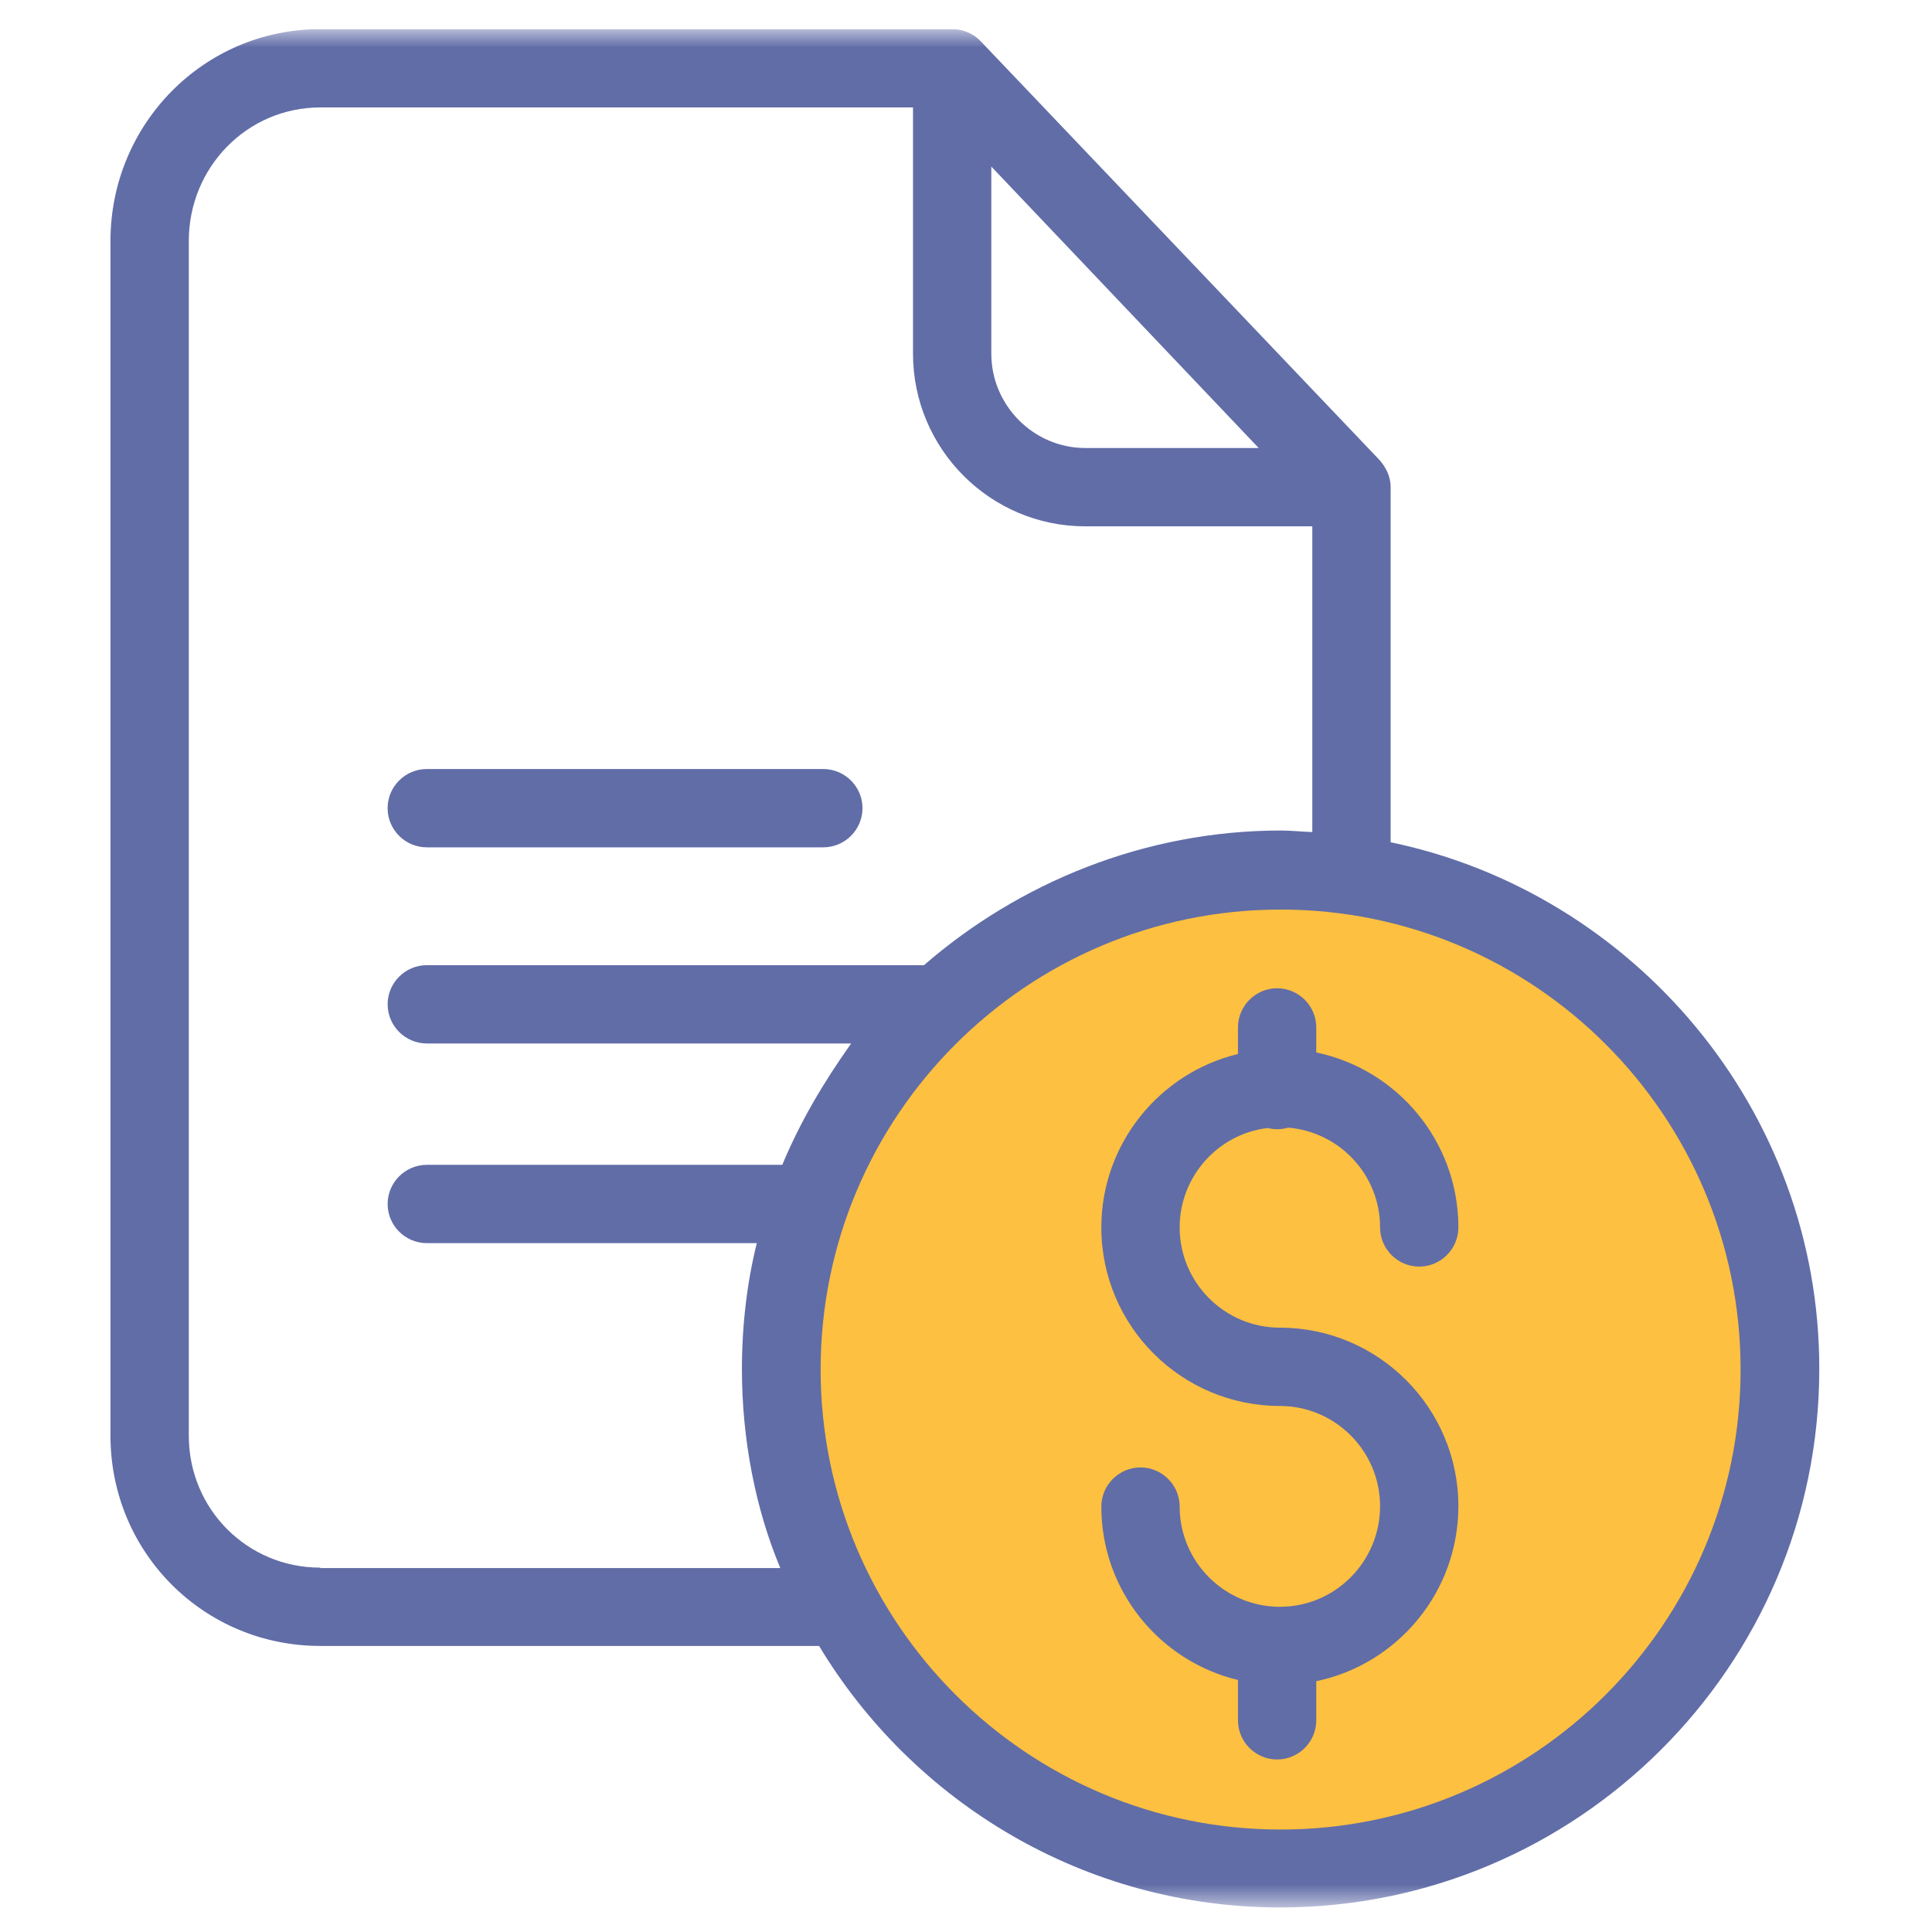 <svg width="61" height="61" viewBox="0 0 61 61" fill="none" xmlns="http://www.w3.org/2000/svg">
<g clip-path="url(#clip0_6511_1837)">
<g clip-path="url(#clip1_6511_1837)">
<g clip-path="url(#clip2_6511_1837)">
<mask id="mask0_6511_1837" style="mask-type:luminance" maskUnits="userSpaceOnUse" x="0" y="0" width="61" height="61">
<path d="M60.129 0.92H0.824V60.225H60.129V0.92Z" fill="white"/>
</mask>
<g mask="url(#mask0_6511_1837)">
<path d="M40.784 58.348C49.305 58.348 56.213 51.441 56.213 42.92C56.213 34.399 49.305 27.491 40.784 27.491C32.263 27.491 25.355 34.399 25.355 42.92C25.355 51.441 32.263 58.348 40.784 58.348Z" fill="#FDC040"/>
<path d="M43.907 26.593V15.369C43.907 15.048 43.758 14.751 43.548 14.516L30.965 1.303C30.73 1.056 30.397 0.92 30.063 0.92H10.113C6.43 0.92 3.488 3.923 3.488 7.607V45.331C3.488 49.014 6.43 51.968 10.113 51.968H25.861C28.839 56.913 34.253 60.225 40.421 60.225C49.79 60.225 57.441 52.611 57.441 43.23C57.454 35.035 51.57 28.187 43.907 26.593ZM31.299 5.259L39.741 14.145H34.266C32.634 14.145 31.299 12.798 31.299 11.167V5.259ZM10.113 49.496C7.802 49.496 5.961 47.642 5.961 45.331V7.607C5.961 5.283 7.802 3.392 10.113 3.392H28.827V11.167C28.827 14.17 31.262 16.618 34.266 16.618H41.434V26.271C41.064 26.259 40.767 26.222 40.446 26.222C36.132 26.222 32.164 27.878 29.173 30.474H13.476C12.795 30.474 12.239 31.03 12.239 31.709C12.239 32.389 12.795 32.946 13.476 32.946H26.874C25.996 34.182 25.267 35.418 24.699 36.778H13.476C12.795 36.778 12.239 37.334 12.239 38.014C12.239 38.693 12.795 39.25 13.476 39.25H23.895C23.586 40.486 23.425 41.858 23.425 43.23C23.425 45.454 23.858 47.655 24.637 49.509H10.113V49.496ZM40.434 57.765C32.424 57.765 25.91 51.251 25.91 43.242C25.91 35.232 32.411 28.718 40.434 28.718C48.455 28.718 54.957 35.232 54.957 43.242C54.957 51.251 48.443 57.765 40.434 57.765Z" fill="#616DA7"/>
<path d="M13.474 26.753H25.995C26.675 26.753 27.232 26.197 27.232 25.517C27.232 24.837 26.675 24.281 25.995 24.281H13.474C12.794 24.281 12.238 24.837 12.238 25.517C12.238 26.197 12.794 26.753 13.474 26.753Z" fill="#616DA7"/>
<path d="M40.026 35.615C40.126 35.64 40.224 35.653 40.323 35.653C40.447 35.653 40.558 35.64 40.669 35.603C42.301 35.739 43.574 37.099 43.574 38.755C43.574 39.435 44.13 39.991 44.81 39.991C45.49 39.991 46.046 39.435 46.046 38.755C46.046 36.036 44.118 33.761 41.559 33.23V32.439C41.559 31.759 41.003 31.203 40.323 31.203C39.643 31.203 39.087 31.759 39.087 32.439V33.279C36.615 33.873 34.773 36.11 34.773 38.755C34.773 41.87 37.307 44.391 40.41 44.391C42.153 44.391 43.574 45.813 43.574 47.556C43.574 49.298 42.165 50.732 40.41 50.732C38.667 50.732 37.246 49.311 37.246 47.568C37.246 46.888 36.689 46.332 36.01 46.332C35.33 46.332 34.773 46.888 34.773 47.568C34.773 50.225 36.615 52.45 39.087 53.043V54.317C39.087 54.997 39.643 55.553 40.323 55.553C41.003 55.553 41.559 54.997 41.559 54.317V53.081C44.118 52.549 46.046 50.275 46.046 47.556C46.046 44.441 43.512 41.919 40.41 41.919C38.667 41.919 37.246 40.498 37.246 38.755C37.246 37.148 38.457 35.801 40.026 35.615Z" fill="#616DA7"/>
</g>
</g>
</g>
</g>
<defs>
<clipPath id="clip0_6511_1837">
<rect width="60" height="60" fill="white" transform="translate(0.5 0.92)"/>
</clipPath>
<clipPath id="clip1_6511_1837">
<rect width="60" height="60" fill="white" transform="translate(0.5 0.92)"/>
</clipPath>
<clipPath id="clip2_6511_1837">
<rect width="60" height="60" fill="white" transform="translate(0.5 0.92)"/>
</clipPath>
</defs>
</svg>

